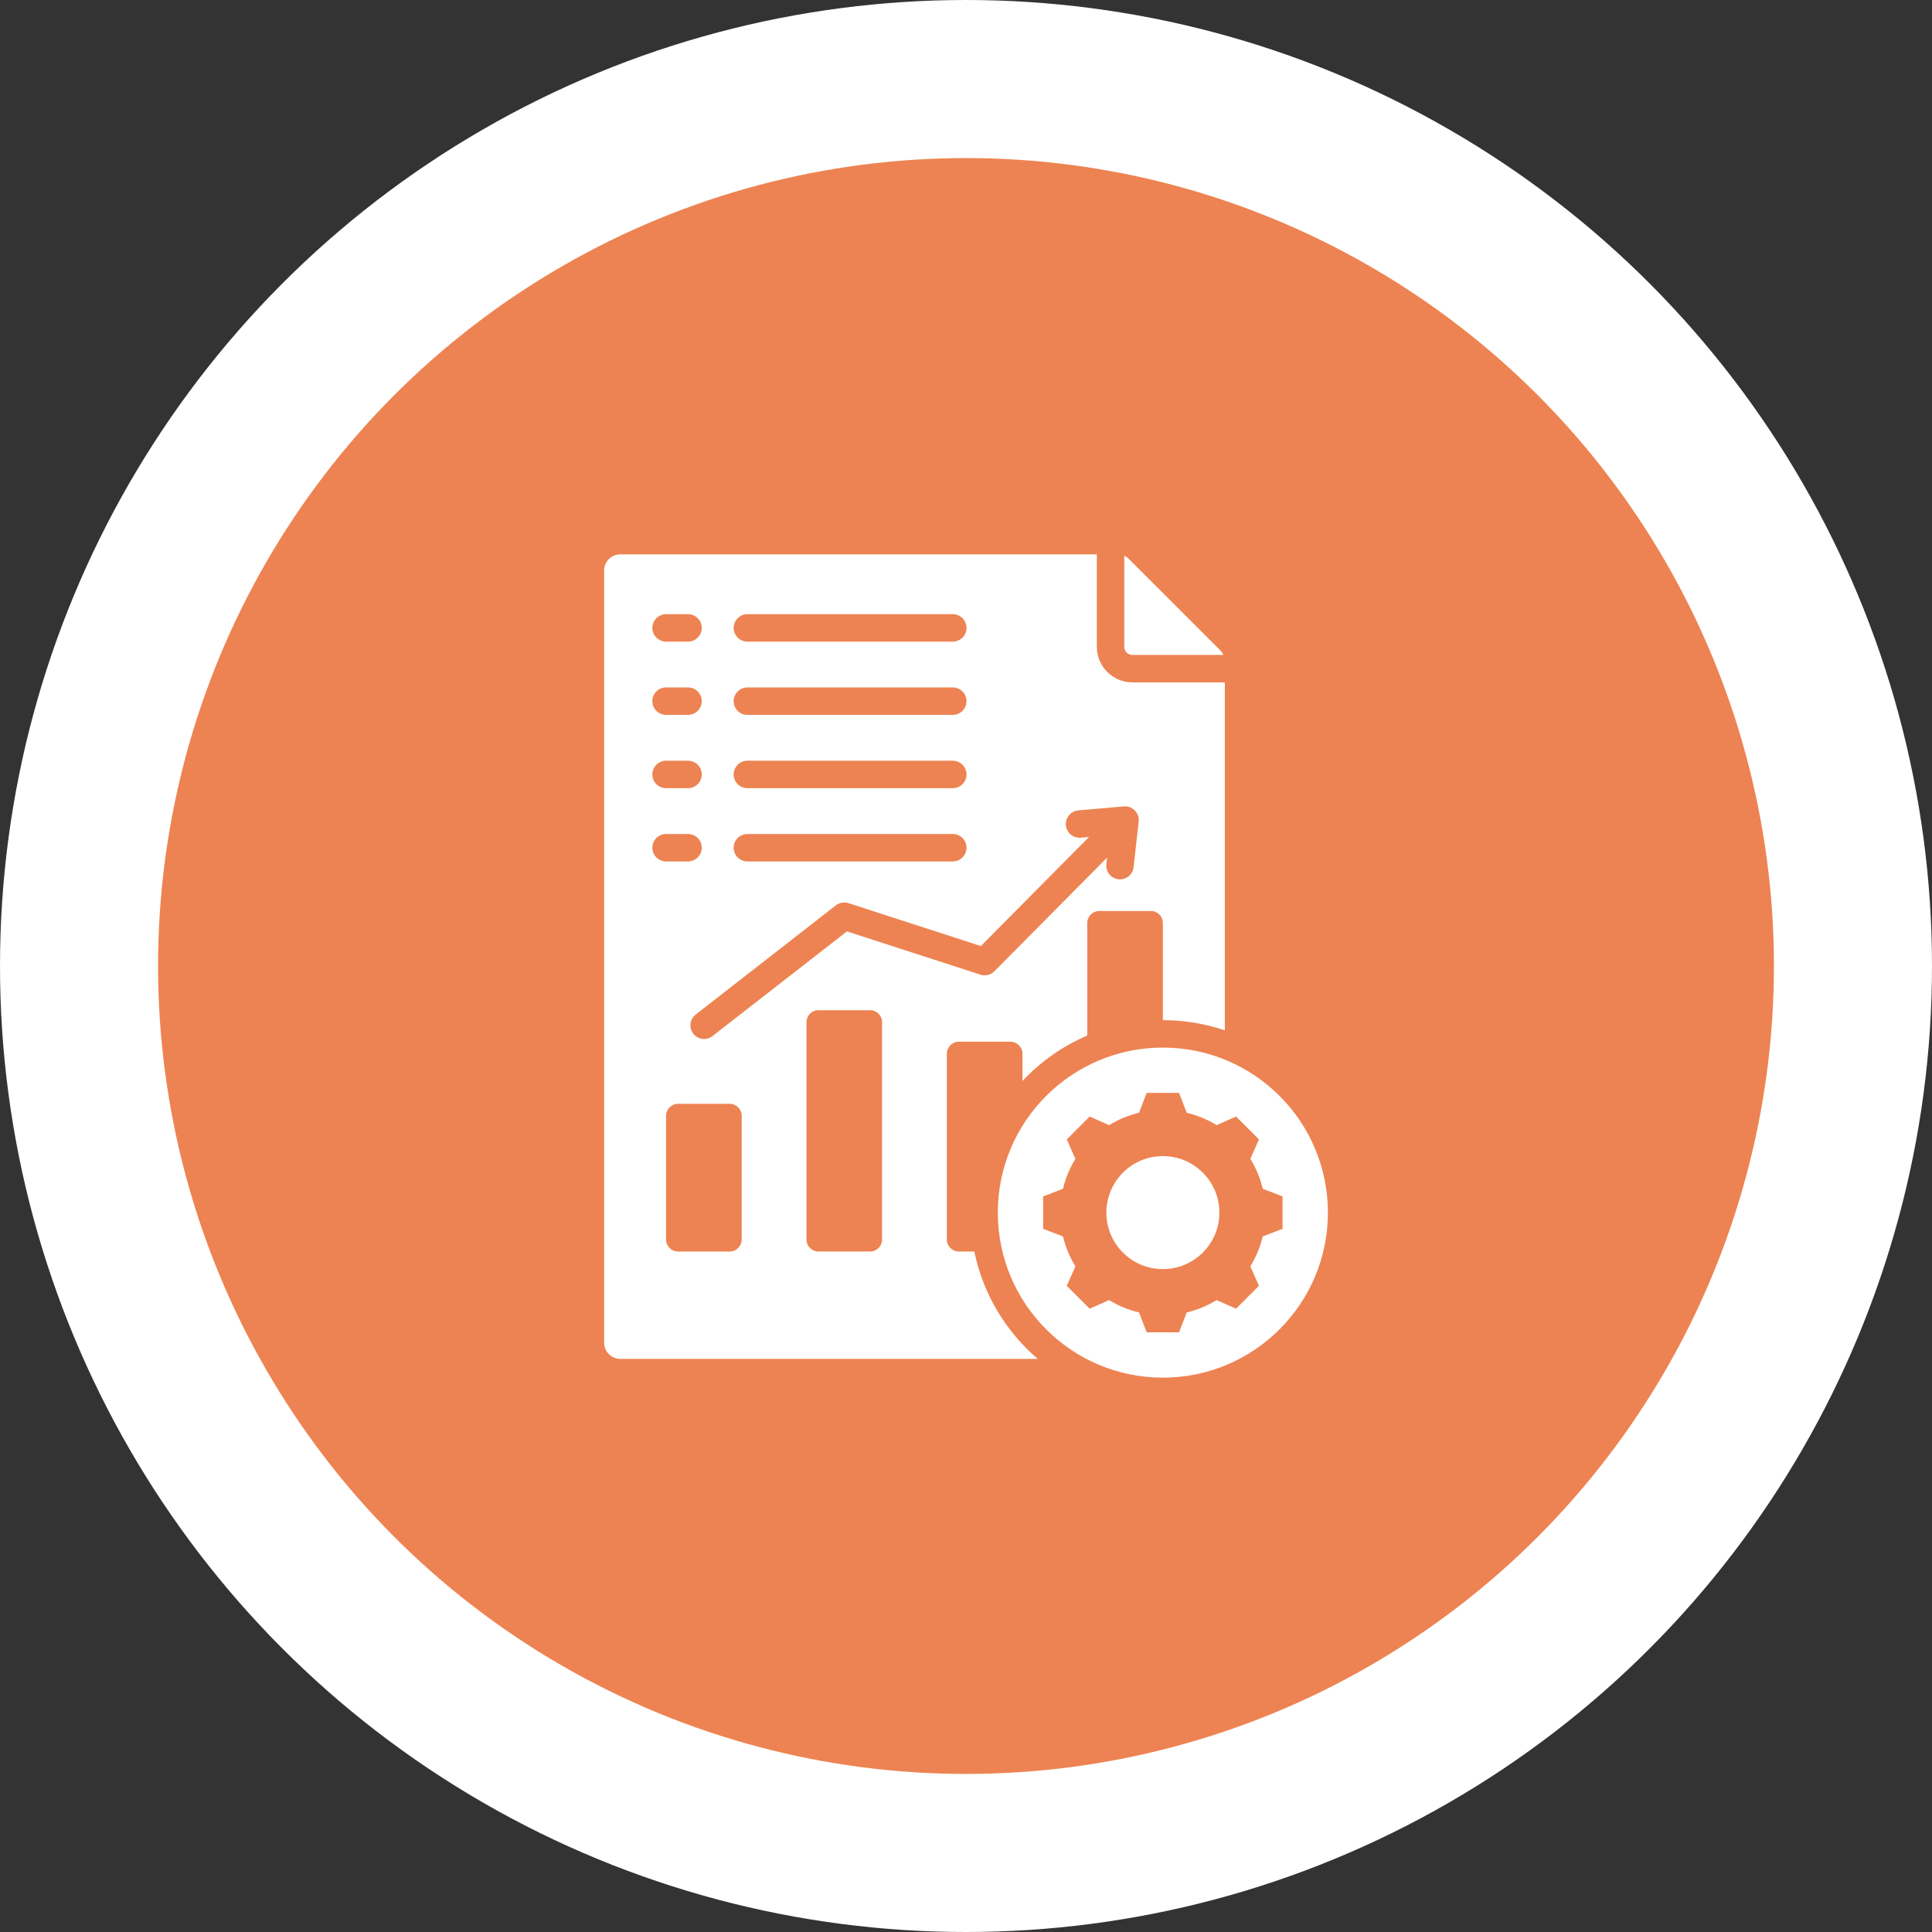 <svg xmlns="http://www.w3.org/2000/svg" width="110" height="110" viewBox="0 0 110 110" fill="none"><rect x="0" y="0" width="110" height="110" fill="#333333" stroke="none"/><g clip-path="url(#clip0_488_116)"><circle cx="55" cy="55" r="55" fill="white"></circle><circle cx="55" cy="55" r="46" fill="#ED8352"></circle><path fill-rule="evenodd" clip-rule="evenodd" d="M66.209 65.824C64.432 65.824 62.992 67.264 62.992 69.041C62.992 70.818 64.432 72.258 66.209 72.258C67.985 72.258 69.426 70.818 69.426 69.041C69.426 67.264 67.985 65.824 66.209 65.824ZM66.209 59.645C61.019 59.645 56.812 63.852 56.812 69.041C56.812 74.231 61.019 78.438 66.209 78.438C71.398 78.438 75.605 74.231 75.605 69.041C75.605 63.852 71.398 59.645 66.209 59.645ZM71.894 70.398C71.751 71 71.513 71.575 71.188 72.101L71.68 73.208L70.375 74.513L69.269 74.021C68.742 74.346 68.167 74.584 67.566 74.727L67.131 75.856H65.286L64.852 74.727C64.25 74.584 63.675 74.345 63.149 74.021L62.042 74.512L60.737 73.208L61.229 72.102C60.904 71.575 60.666 71 60.523 70.398L59.394 69.964V68.119L60.523 67.684C60.666 67.083 60.905 66.508 61.229 65.981L60.738 64.874L62.042 63.57L63.149 64.062C63.675 63.737 64.25 63.499 64.852 63.356L65.287 62.226H67.131L67.566 63.356C68.167 63.499 68.742 63.737 69.269 64.062L70.376 63.57L71.68 64.874L71.189 65.981C71.513 66.507 71.751 67.083 71.895 67.684L73.024 68.119V69.964L71.894 70.398ZM64.011 31.643V36.827C64.011 36.949 64.06 37.066 64.147 37.153C64.233 37.24 64.35 37.288 64.473 37.289H69.657C69.61 37.188 69.546 37.096 69.467 37.018L64.281 31.833C64.204 31.754 64.112 31.689 64.011 31.643ZM64.473 38.851C63.356 38.851 62.449 37.944 62.449 36.827V31.562H35.319C34.81 31.562 34.395 31.977 34.395 32.486V76.446C34.395 76.954 34.81 77.369 35.319 77.369H59.086C57.273 75.817 55.972 73.683 55.474 71.257H54.594C54.218 71.257 53.91 70.95 53.91 70.573V59.994C53.91 59.618 54.218 59.31 54.594 59.31H57.532C57.908 59.31 58.215 59.618 58.215 59.994V61.546C59.245 60.448 60.499 59.562 61.904 58.961V52.553C61.904 52.176 62.211 51.869 62.587 51.869H65.525C65.902 51.869 66.209 52.176 66.209 52.553V58.083C67.443 58.083 68.63 58.287 69.737 58.663V38.851H64.473ZM42.552 34.968H54.248C54.455 34.968 54.654 35.051 54.8 35.197C54.947 35.344 55.029 35.542 55.029 35.75C55.029 35.957 54.947 36.156 54.8 36.302C54.654 36.449 54.455 36.531 54.248 36.531H42.552C42.345 36.531 42.146 36.449 42 36.302C41.853 36.156 41.771 35.957 41.771 35.75C41.771 35.542 41.853 35.344 42 35.197C42.146 35.051 42.345 34.968 42.552 34.968ZM42.552 39.14H54.248C54.455 39.14 54.654 39.222 54.8 39.369C54.947 39.516 55.029 39.714 55.029 39.922C55.029 40.129 54.947 40.327 54.8 40.474C54.654 40.62 54.455 40.703 54.248 40.703H42.552C42.345 40.703 42.146 40.62 42 40.474C41.853 40.327 41.771 40.129 41.771 39.922C41.771 39.714 41.853 39.516 42 39.369C42.146 39.222 42.345 39.14 42.552 39.14ZM42.552 43.312H54.248C54.455 43.312 54.654 43.395 54.8 43.541C54.947 43.688 55.029 43.886 55.029 44.093C55.029 44.301 54.947 44.499 54.8 44.646C54.654 44.792 54.455 44.875 54.248 44.875H42.552C42.345 44.875 42.146 44.792 42 44.646C41.853 44.499 41.771 44.301 41.771 44.093C41.771 43.886 41.853 43.688 42 43.541C42.146 43.395 42.345 43.312 42.552 43.312ZM42.552 47.484H54.248C54.455 47.484 54.654 47.566 54.8 47.713C54.947 47.859 55.029 48.058 55.029 48.265C55.029 48.472 54.947 48.671 54.8 48.818C54.654 48.964 54.455 49.047 54.248 49.047H42.552C42.345 49.047 42.146 48.964 42 48.818C41.853 48.671 41.771 48.472 41.771 48.265C41.771 48.058 41.853 47.859 42 47.713C42.146 47.566 42.345 47.484 42.552 47.484ZM37.923 34.968H39.174C39.381 34.968 39.58 35.051 39.726 35.197C39.873 35.344 39.955 35.542 39.955 35.75C39.955 35.957 39.873 36.156 39.726 36.302C39.58 36.449 39.381 36.531 39.174 36.531H37.923C37.716 36.531 37.518 36.449 37.371 36.302C37.225 36.156 37.142 35.957 37.142 35.75C37.142 35.542 37.225 35.344 37.371 35.197C37.518 35.051 37.716 34.968 37.923 34.968ZM37.923 39.14H39.174C39.381 39.14 39.58 39.222 39.726 39.369C39.873 39.516 39.955 39.714 39.955 39.922C39.955 40.129 39.873 40.327 39.726 40.474C39.58 40.62 39.381 40.703 39.174 40.703H37.923C37.716 40.703 37.518 40.62 37.371 40.474C37.225 40.327 37.142 40.129 37.142 39.922C37.142 39.714 37.225 39.516 37.371 39.369C37.518 39.222 37.716 39.14 37.923 39.14ZM37.923 43.312H39.174C39.381 43.312 39.58 43.395 39.726 43.541C39.873 43.688 39.955 43.886 39.955 44.093C39.955 44.301 39.873 44.499 39.726 44.646C39.58 44.792 39.381 44.875 39.174 44.875H37.923C37.716 44.875 37.518 44.792 37.371 44.646C37.225 44.499 37.142 44.301 37.142 44.093C37.142 43.886 37.225 43.688 37.371 43.541C37.518 43.395 37.716 43.312 37.923 43.312ZM37.142 48.265C37.142 48.058 37.225 47.859 37.371 47.713C37.518 47.566 37.716 47.484 37.923 47.484H39.174C39.381 47.484 39.58 47.566 39.726 47.713C39.873 47.859 39.955 48.058 39.955 48.265C39.955 48.472 39.873 48.671 39.726 48.818C39.58 48.964 39.381 49.047 39.174 49.047H37.923C37.716 49.047 37.518 48.964 37.371 48.818C37.225 48.671 37.142 48.472 37.142 48.265ZM42.228 70.573C42.228 70.949 41.921 71.257 41.545 71.257H38.607C38.231 71.257 37.923 70.95 37.923 70.573V63.53C37.923 63.153 38.231 62.846 38.607 62.846H41.545C41.921 62.846 42.228 63.153 42.228 63.53V70.573H42.228ZM50.222 70.573C50.222 70.949 49.915 71.257 49.538 71.257H46.6C46.224 71.257 45.917 70.95 45.917 70.573V58.2C45.917 57.823 46.224 57.516 46.6 57.516H49.538C49.915 57.516 50.222 57.823 50.222 58.2V70.573ZM64.826 46.824L64.541 49.372C64.53 49.474 64.499 49.573 64.449 49.663C64.4 49.752 64.334 49.831 64.254 49.895C64.174 49.959 64.082 50.007 63.984 50.036C63.885 50.064 63.782 50.073 63.681 50.062C63.579 50.051 63.48 50.02 63.39 49.97C63.301 49.921 63.221 49.855 63.157 49.775C63.093 49.695 63.046 49.603 63.017 49.505C62.989 49.406 62.98 49.303 62.991 49.201L63.032 48.83L56.615 55.302C56.514 55.404 56.387 55.475 56.247 55.509C56.108 55.543 55.962 55.538 55.825 55.494L48.221 53.03L40.555 58.999C40.392 59.122 40.187 59.176 39.985 59.149C39.783 59.122 39.599 59.017 39.474 58.856C39.348 58.696 39.291 58.492 39.314 58.289C39.337 58.087 39.438 57.901 39.597 57.773L47.59 51.548C47.69 51.47 47.808 51.417 47.933 51.395C48.058 51.373 48.187 51.382 48.307 51.42L55.847 53.864L62.003 47.655L61.521 47.697C61.317 47.712 61.114 47.645 60.959 47.512C60.803 47.379 60.705 47.19 60.688 46.985C60.67 46.781 60.733 46.578 60.864 46.42C60.995 46.262 61.183 46.161 61.387 46.141L63.989 45.913C64.499 45.869 64.912 46.326 64.826 46.824Z" fill="white"></path></g><defs><clipPath id="clip0_488_116"><rect width="110" height="110" fill="white"></rect></clipPath></defs></svg>